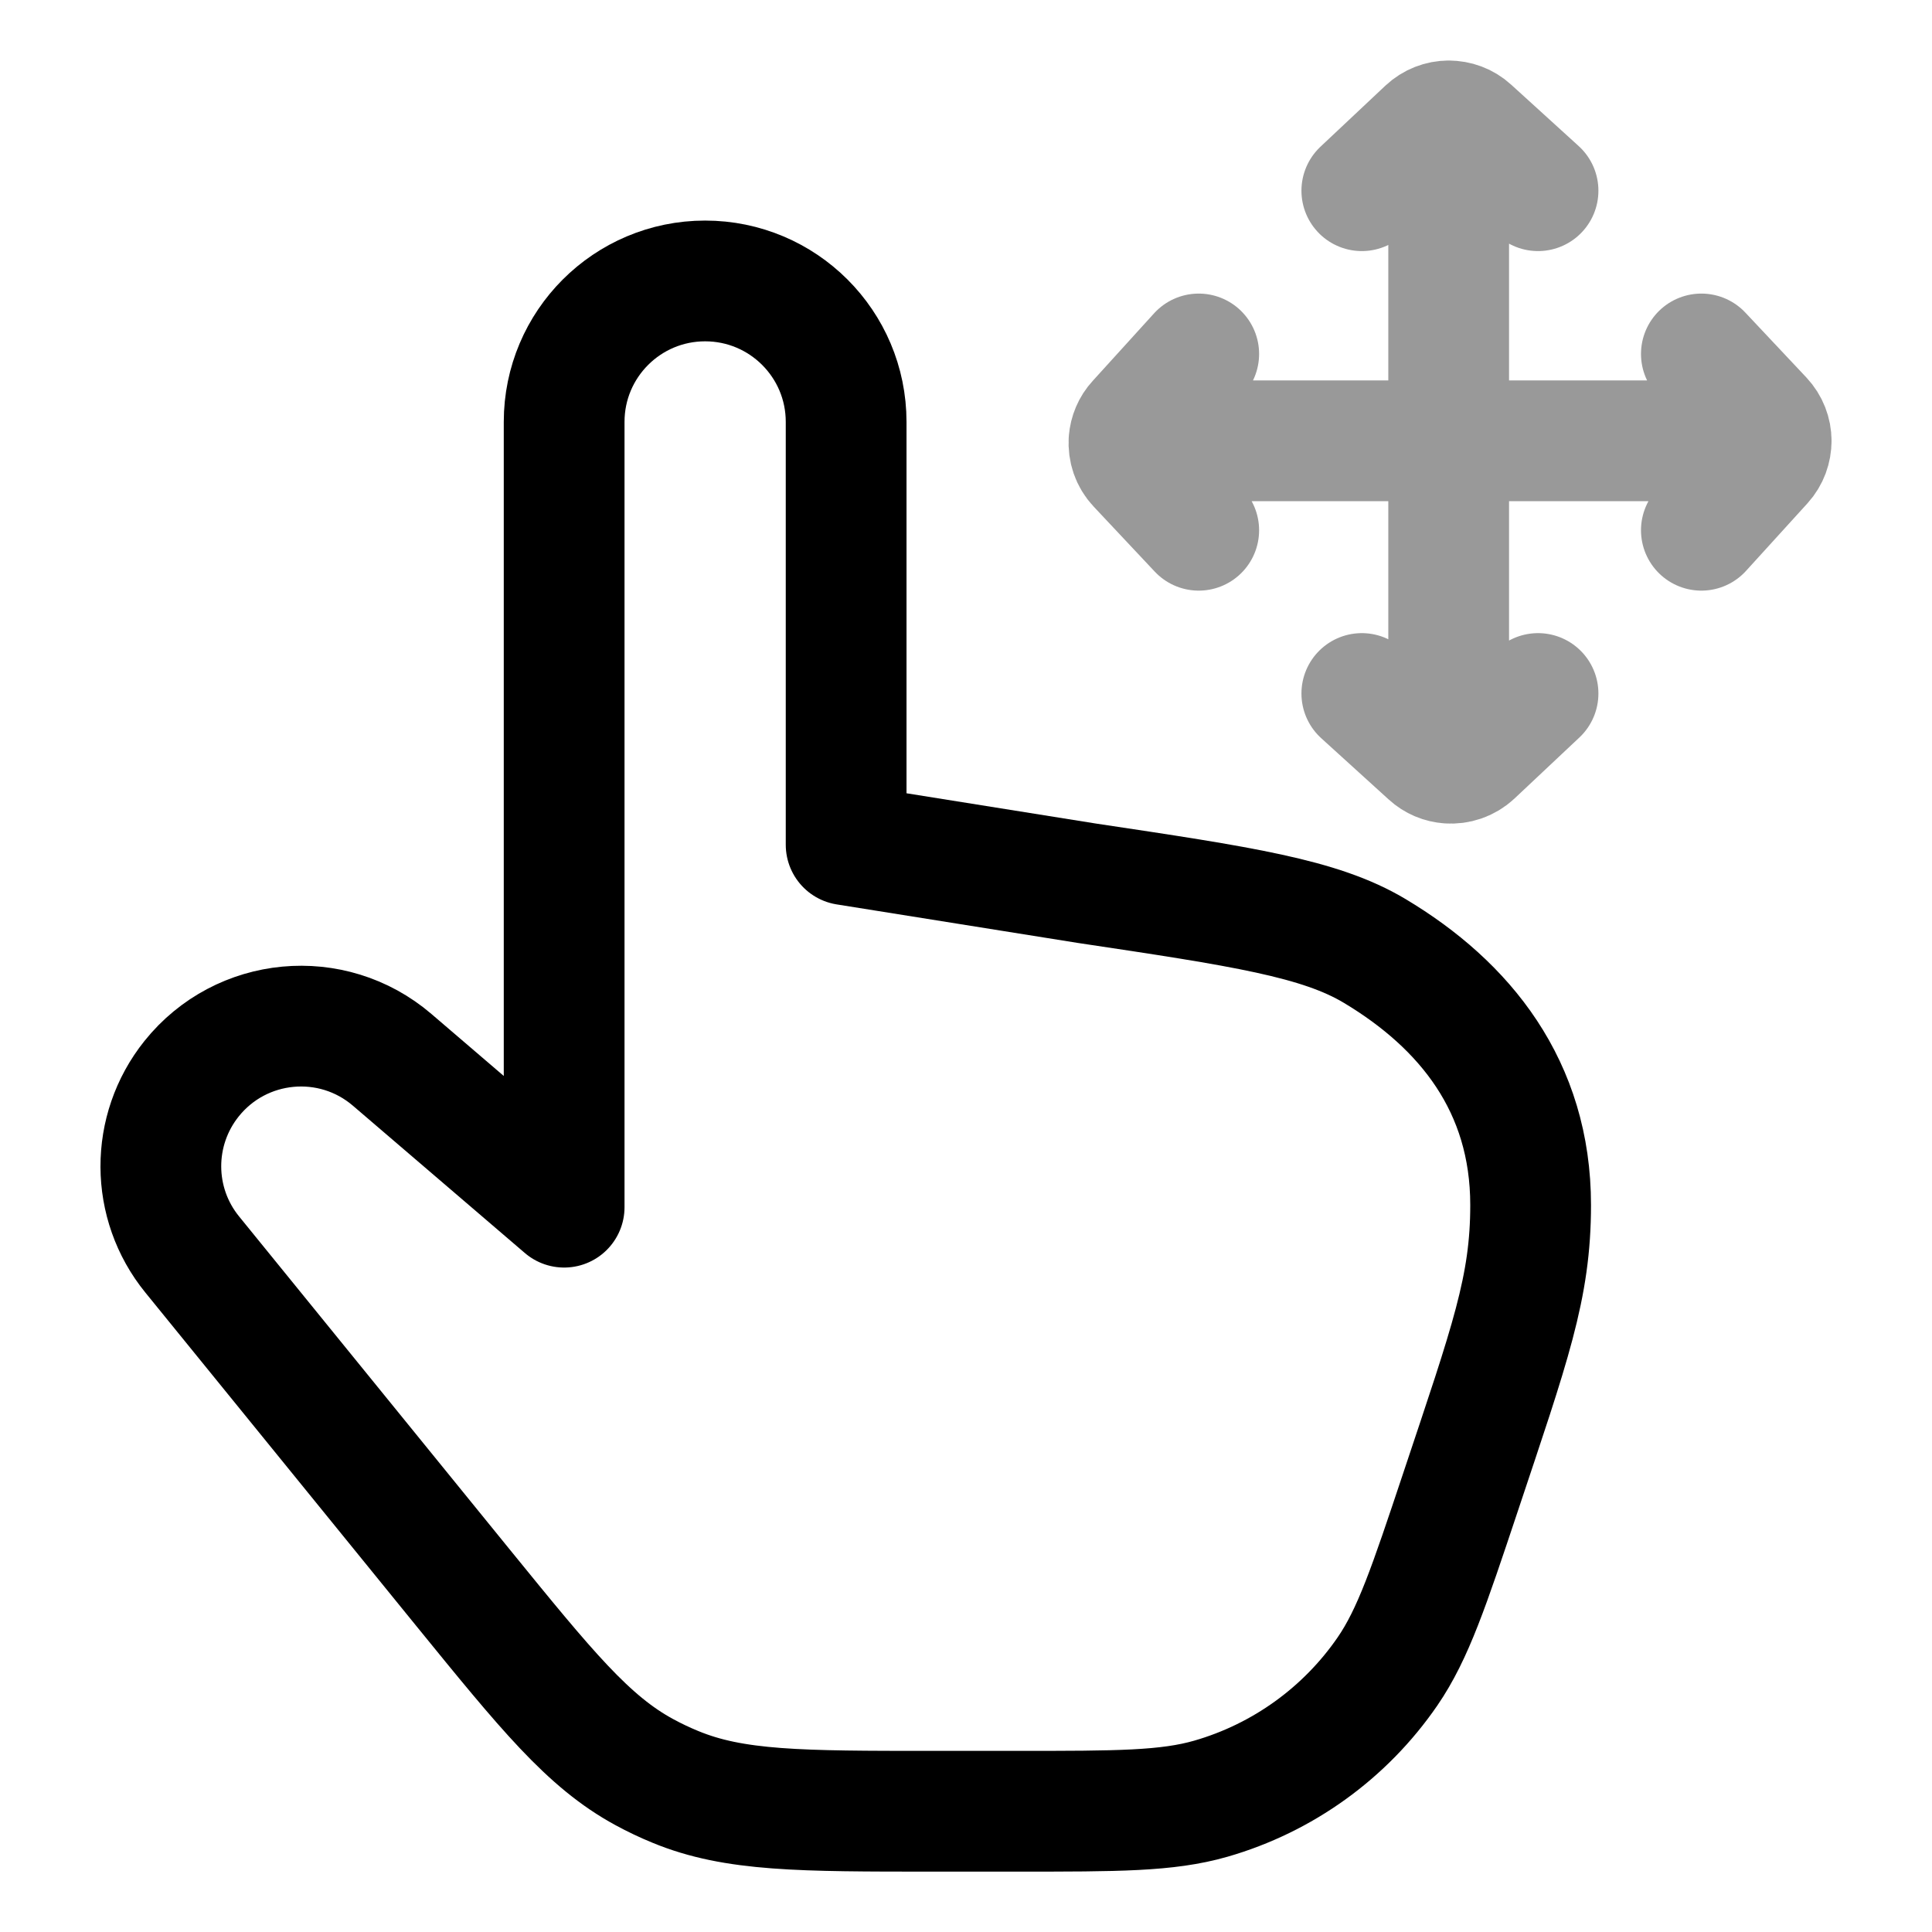 <svg width="24" height="24" viewBox="0 0 24 24" fill="none" xmlns="http://www.w3.org/2000/svg">
<path d="M4.872 13.166L7.008 14.996V5.241C7.008 4.274 7.792 3.49 8.759 3.49C9.727 3.49 10.511 4.274 10.511 5.241V10.494L13.502 10.972C15.432 11.261 16.397 11.406 17.077 11.813C18.2 12.485 19.014 13.495 19.014 14.969C19.014 15.996 18.76 16.685 18.143 18.536C17.751 19.711 17.555 20.298 17.236 20.763C16.71 21.528 15.934 22.087 15.042 22.344C14.499 22.5 13.88 22.5 12.642 22.5H11.592C9.945 22.5 9.122 22.5 8.389 22.197C8.257 22.143 8.129 22.082 8.004 22.014C7.307 21.636 6.788 20.997 5.749 19.72L2.388 15.584C1.871 14.949 1.868 14.04 2.38 13.4C2.995 12.632 4.124 12.525 4.872 13.166Z" stroke="currentColor" stroke-width="1.5" stroke-linecap="round" stroke-linejoin="round"/>
<path opacity="0.4" d="M16.917 2.369L17.723 1.611C17.8 1.539 17.898 1.502 17.996 1.502M17.996 1.502C18.093 1.502 18.191 1.536 18.267 1.606L19.106 2.369M17.996 1.502V9.48M19.106 8.615L18.3 9.373C18.215 9.452 18.104 9.488 17.996 9.48M17.996 9.48C17.909 9.474 17.824 9.44 17.756 9.377L16.917 8.615M21.135 4.397L21.893 5.203C21.965 5.28 22.002 5.378 22.002 5.476M22.002 5.476C22.002 5.573 21.968 5.671 21.898 5.748L21.135 6.587M22.002 5.476H14.025M14.891 6.587L14.133 5.78C14.053 5.695 14.018 5.585 14.025 5.476M14.025 5.476C14.032 5.389 14.066 5.304 14.129 5.236L14.891 4.397" stroke="currentColor" stroke-width="1.5" stroke-linecap="round" stroke-linejoin="round"/>
</svg>
